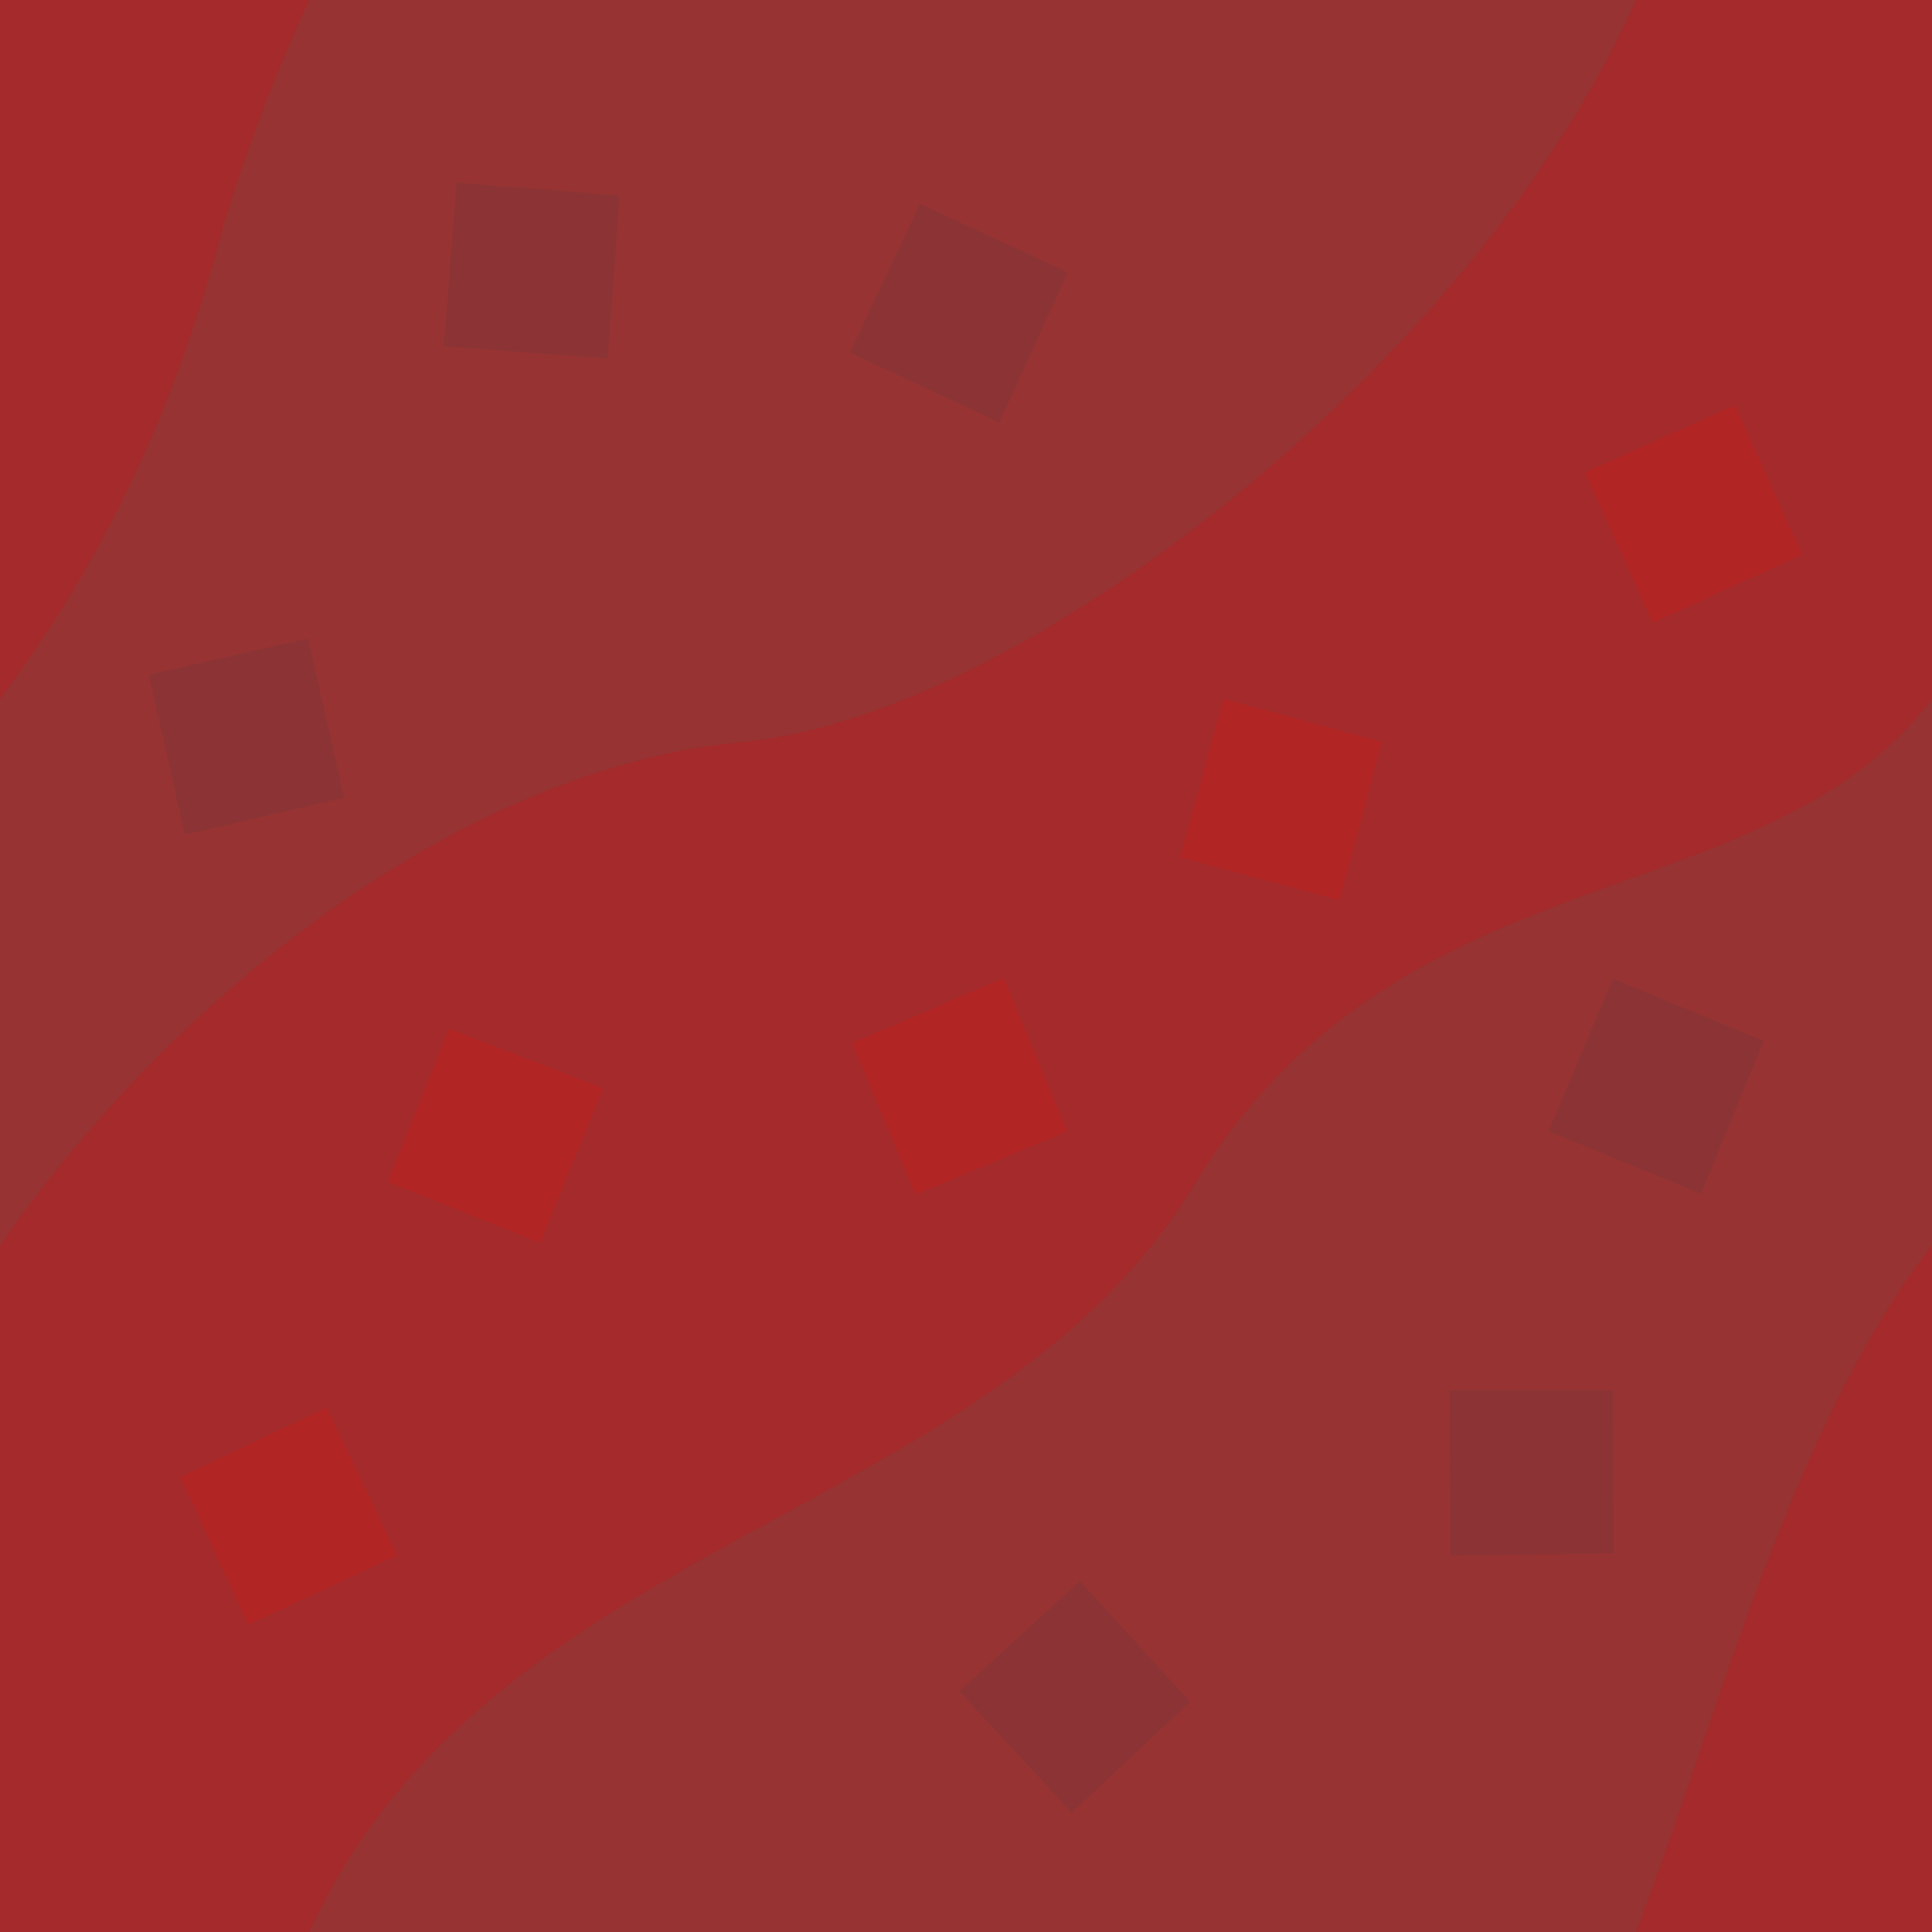 <svg xmlns="http://www.w3.org/2000/svg" width="256" height="256" xml:space="preserve">
  <path fill="#973332" d="M0 0h256v256H0V0z" />
  <path fill="#8C3435" d="m142 240.2 15.7-14.7-14.6-16-16 14.6 14.9 16.1m71.7-110.5-8.5 20.2 20.2 8.3 8.3-20.3-20-8.2M80.5 47.5l1.6-21.6-21.6-1.7-1.7 21.7 21.7 1.6M19.7 89.4l4.8 21.2 21.1-4.9-4.8-21.1-21.1 4.8M121.9 27l-9.3 19.7 19.8 9.3 9.1-19.9z" />
  <path fill="#A42A2B" d="M256 256v-91c-18.7 24.2-27.9 61.2-39.2 91H256M29.8 29.2C33 18.9 36.7 9.2 41 0H0v92.6c14.3-19.1 23.5-39.3 29.8-63.4M216.8 0c-21.7 48.5-81.6 94.9-118.3 98.3S23.7 131 0 165v91h41c23.9-52.5 90.1-54.2 117.3-99.1s75.4-34.8 97.7-64.3V0h-39.2" />
  <path fill="#B12524" d="m43.3 186.5-19.4 9.2 9 19.6 19.7-9.2-9.3-19.6m139.8-88.2-21-5.7-5.7 21 21.1 5.7 5.6-21M51.4 156.6l20.2 8.1 8.3-20.5-20.4-7.9-8.1 20.3m69.9 1.7 20.1-8.4-8.4-20.3-20.1 8.6z" />
  <path fill="#8C3435" d="m192.2 206.1 21.6-.3-.1-21.6h-21.6l.1 21.9" />
  <path fill="#B12524" d="M229.9 53.7 210 62.6l9 19.9 19.8-9-8.9-19.8" />
</svg>